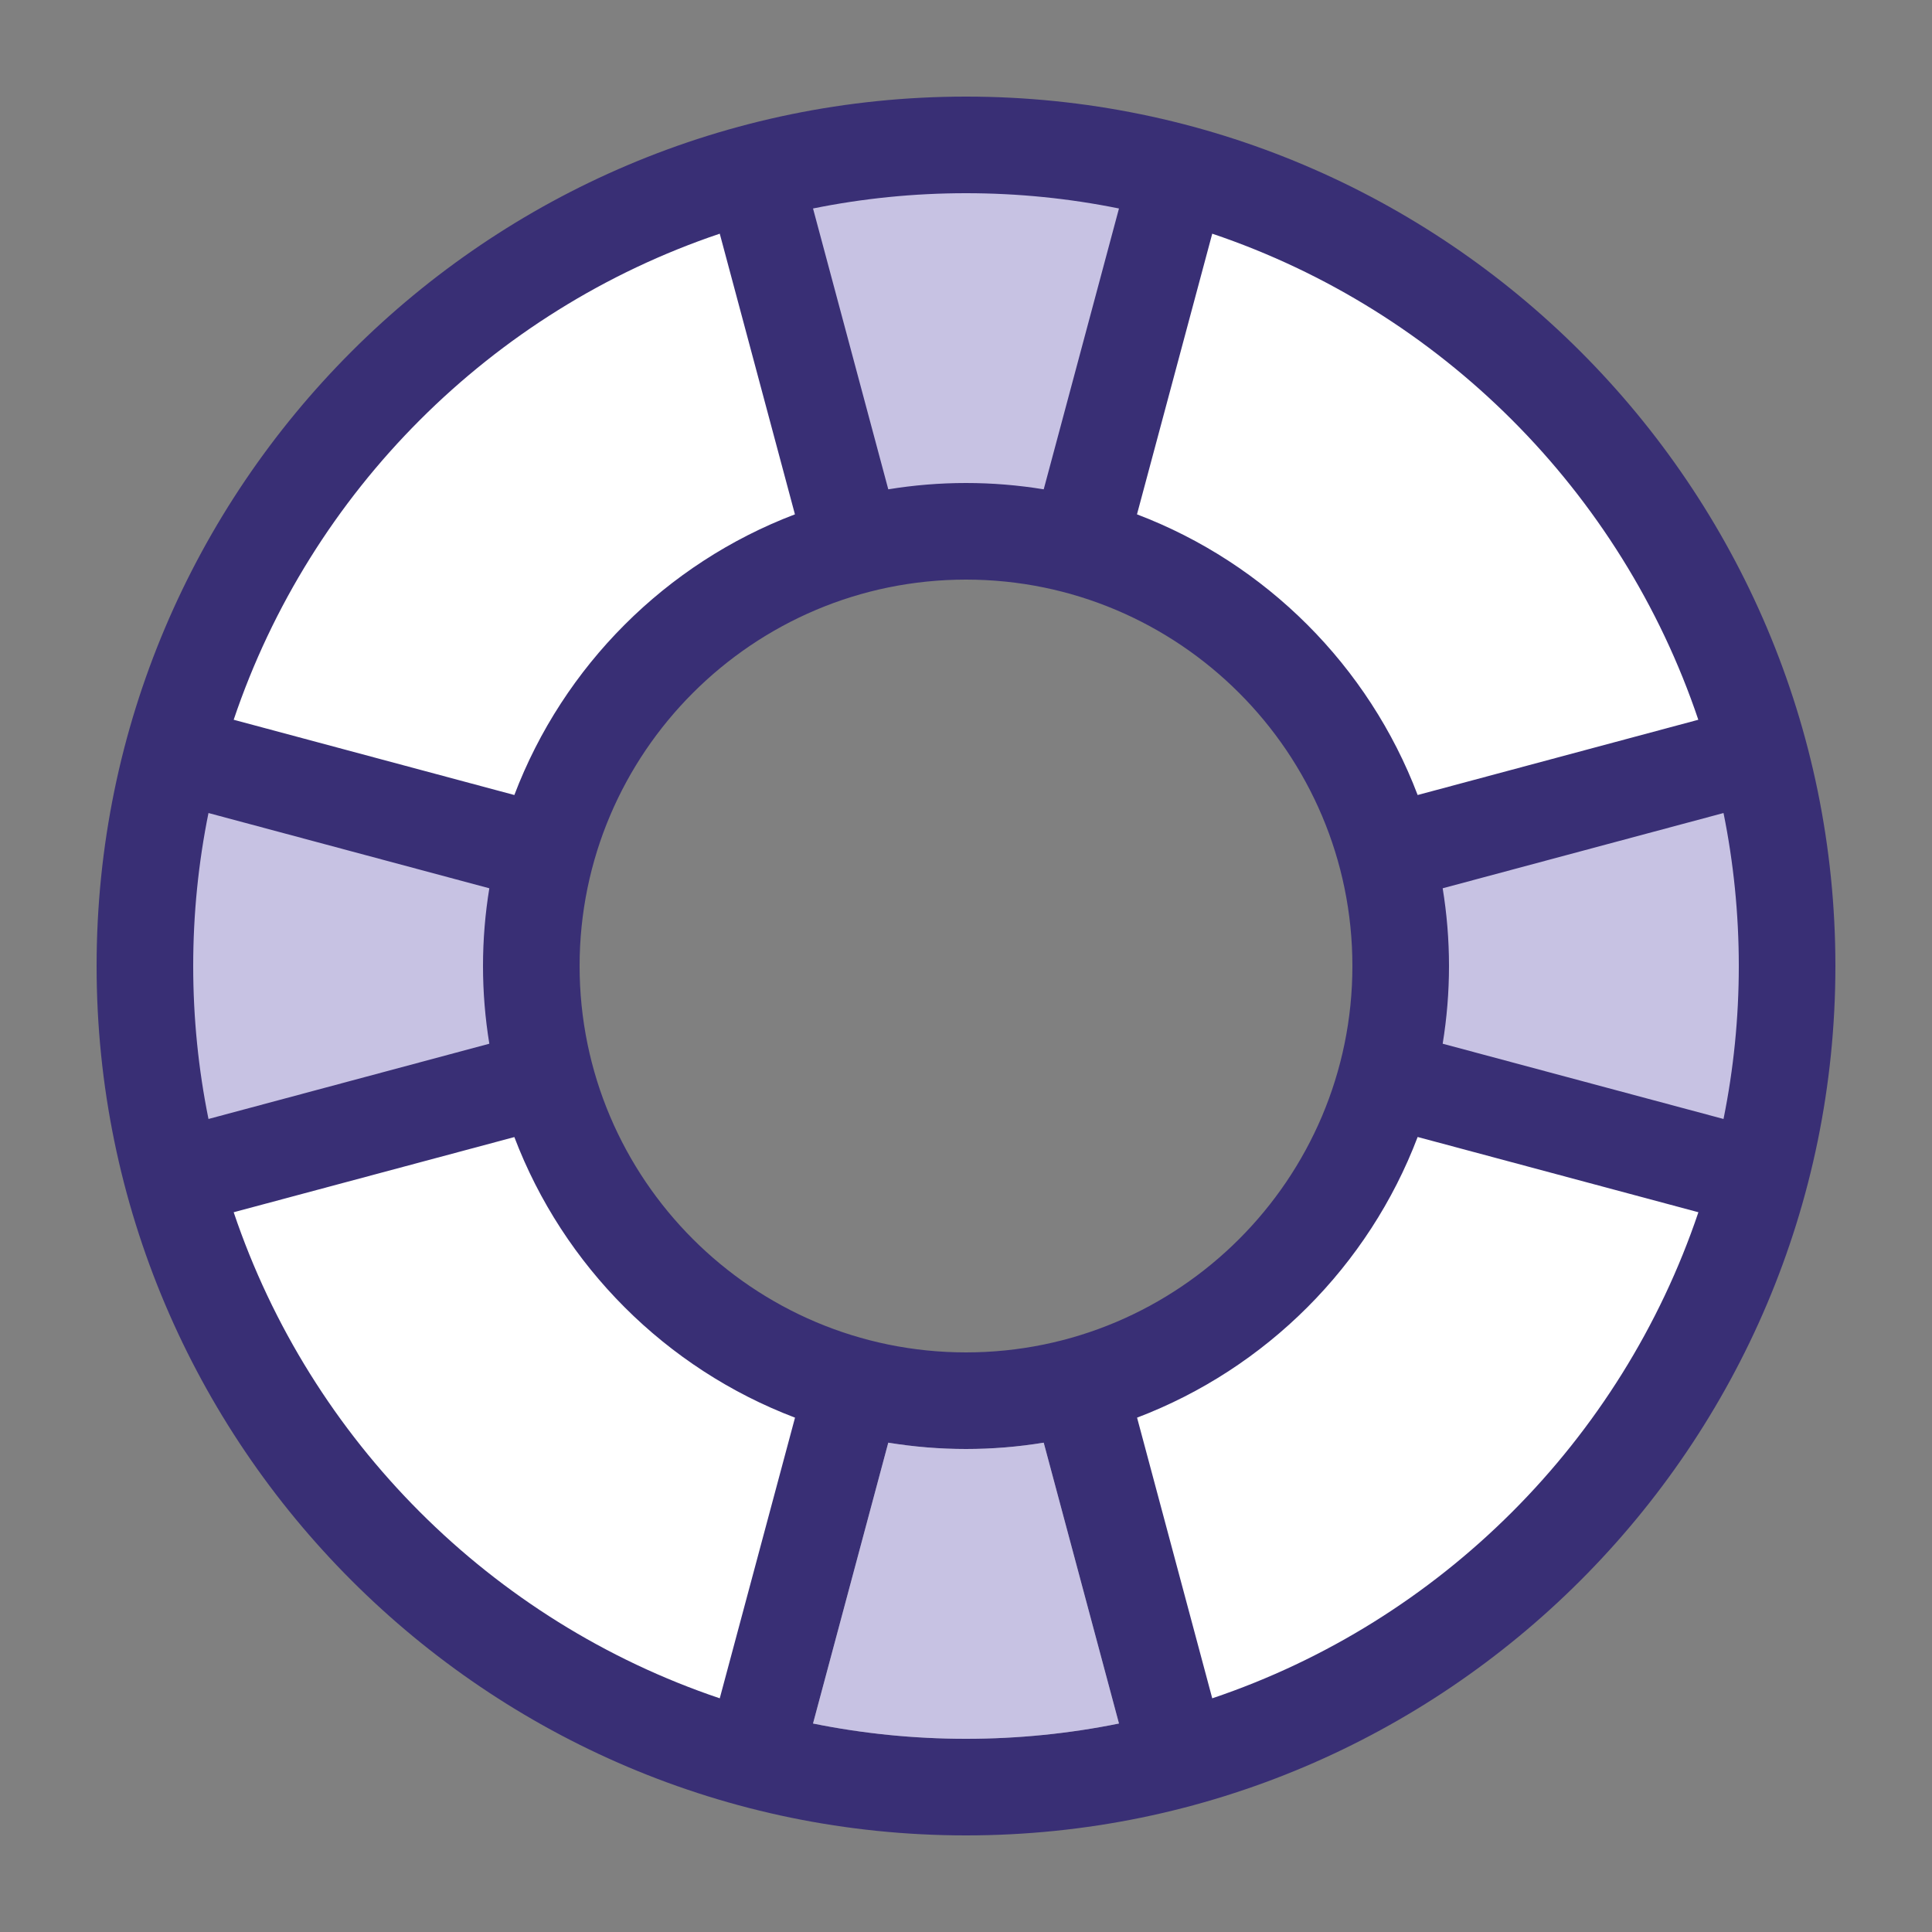 <svg width="22" height="22" viewBox="0 0 22 22" fill="none" xmlns="http://www.w3.org/2000/svg">
<rect x="0" y="0" width="22" height="22" fill="#808080" stroke="none"/>
<path fill-rule="evenodd" clip-rule="evenodd" d="M11 20C15.971 20 20 15.971 20 11C20 6.029 15.971 2 11 2C6.029 2 2 6.029 2 11C2 15.971 6.029 20 11 20ZM11 16C13.761 16 16 13.761 16 11C16 8.239 13.761 6 11 6C8.239 6 6 8.239 6 11C6 13.761 8.239 16 11 16Z" fill="white"/>
<path d="M10 6H12L13 2H11H9L10 6Z" fill="#C7C2E3"/>
<path d="M6 10V12L2 13V11V9L6 10Z" fill="#C7C2E3"/>
<path d="M16 10V12L20 13V11V9L16 10Z" fill="#C7C2E3"/>
<path d="M9.258 19.626C9.822 19.74 10.404 19.8 11 19.8C11.596 19.8 12.179 19.74 12.742 19.626L11.885 16.428C11.597 16.475 11.302 16.5 11 16.5C10.699 16.5 10.403 16.475 10.115 16.428L9.258 19.626Z" fill="#C7C2E3"/>
<path d="M11 1.1C5.541 1.1 1.1 5.541 1.1 11C1.1 16.459 5.541 20.9 11 20.9C16.459 20.9 20.9 16.459 20.9 11C20.9 5.541 16.459 1.1 11 1.1ZM11 2.2C11.596 2.2 12.179 2.26 12.742 2.374L11.885 5.572C11.597 5.525 11.302 5.5 11 5.5C10.699 5.5 10.403 5.525 10.115 5.572L9.258 2.374C9.822 2.26 10.404 2.2 11 2.2ZM15.4 11C15.4 13.426 13.426 15.4 11 15.4C8.574 15.4 6.6 13.426 6.6 11C6.6 8.574 8.574 6.6 11 6.6C13.426 6.6 15.4 8.574 15.4 11ZM8.196 2.661L9.052 5.857C7.584 6.415 6.415 7.584 5.857 9.053L2.661 8.196C3.537 5.596 5.596 3.537 8.196 2.661ZM2.2 11C2.2 10.404 2.26 9.821 2.374 9.258L5.572 10.115C5.525 10.403 5.5 10.699 5.5 11C5.5 11.301 5.525 11.597 5.572 11.885L2.374 12.742C2.26 12.178 2.2 11.596 2.2 11ZM8.196 19.339C5.596 18.463 3.537 16.404 2.661 13.804L5.857 12.948C6.415 14.416 7.584 15.585 9.053 16.143L8.196 19.339ZM11 19.8C10.404 19.8 9.822 19.74 9.258 19.626L10.115 16.428C10.403 16.475 10.699 16.5 11 16.5C11.302 16.5 11.597 16.475 11.885 16.428L12.742 19.626C12.179 19.74 11.596 19.8 11 19.8ZM13.804 19.339L12.948 16.143C14.416 15.585 15.585 14.416 16.143 12.947L19.34 13.804C18.463 16.404 16.404 18.463 13.804 19.339ZM19.8 11C19.8 11.596 19.74 12.178 19.626 12.742L16.428 11.885C16.475 11.597 16.5 11.301 16.5 11C16.5 10.699 16.475 10.403 16.428 10.115L19.626 9.258C19.74 9.821 19.8 10.404 19.8 11ZM16.143 9.053C15.585 7.584 14.416 6.415 12.947 5.857L13.804 2.661C16.404 3.537 18.463 5.596 19.339 8.196L16.143 9.053Z" fill="#392F75"/>
</svg>
